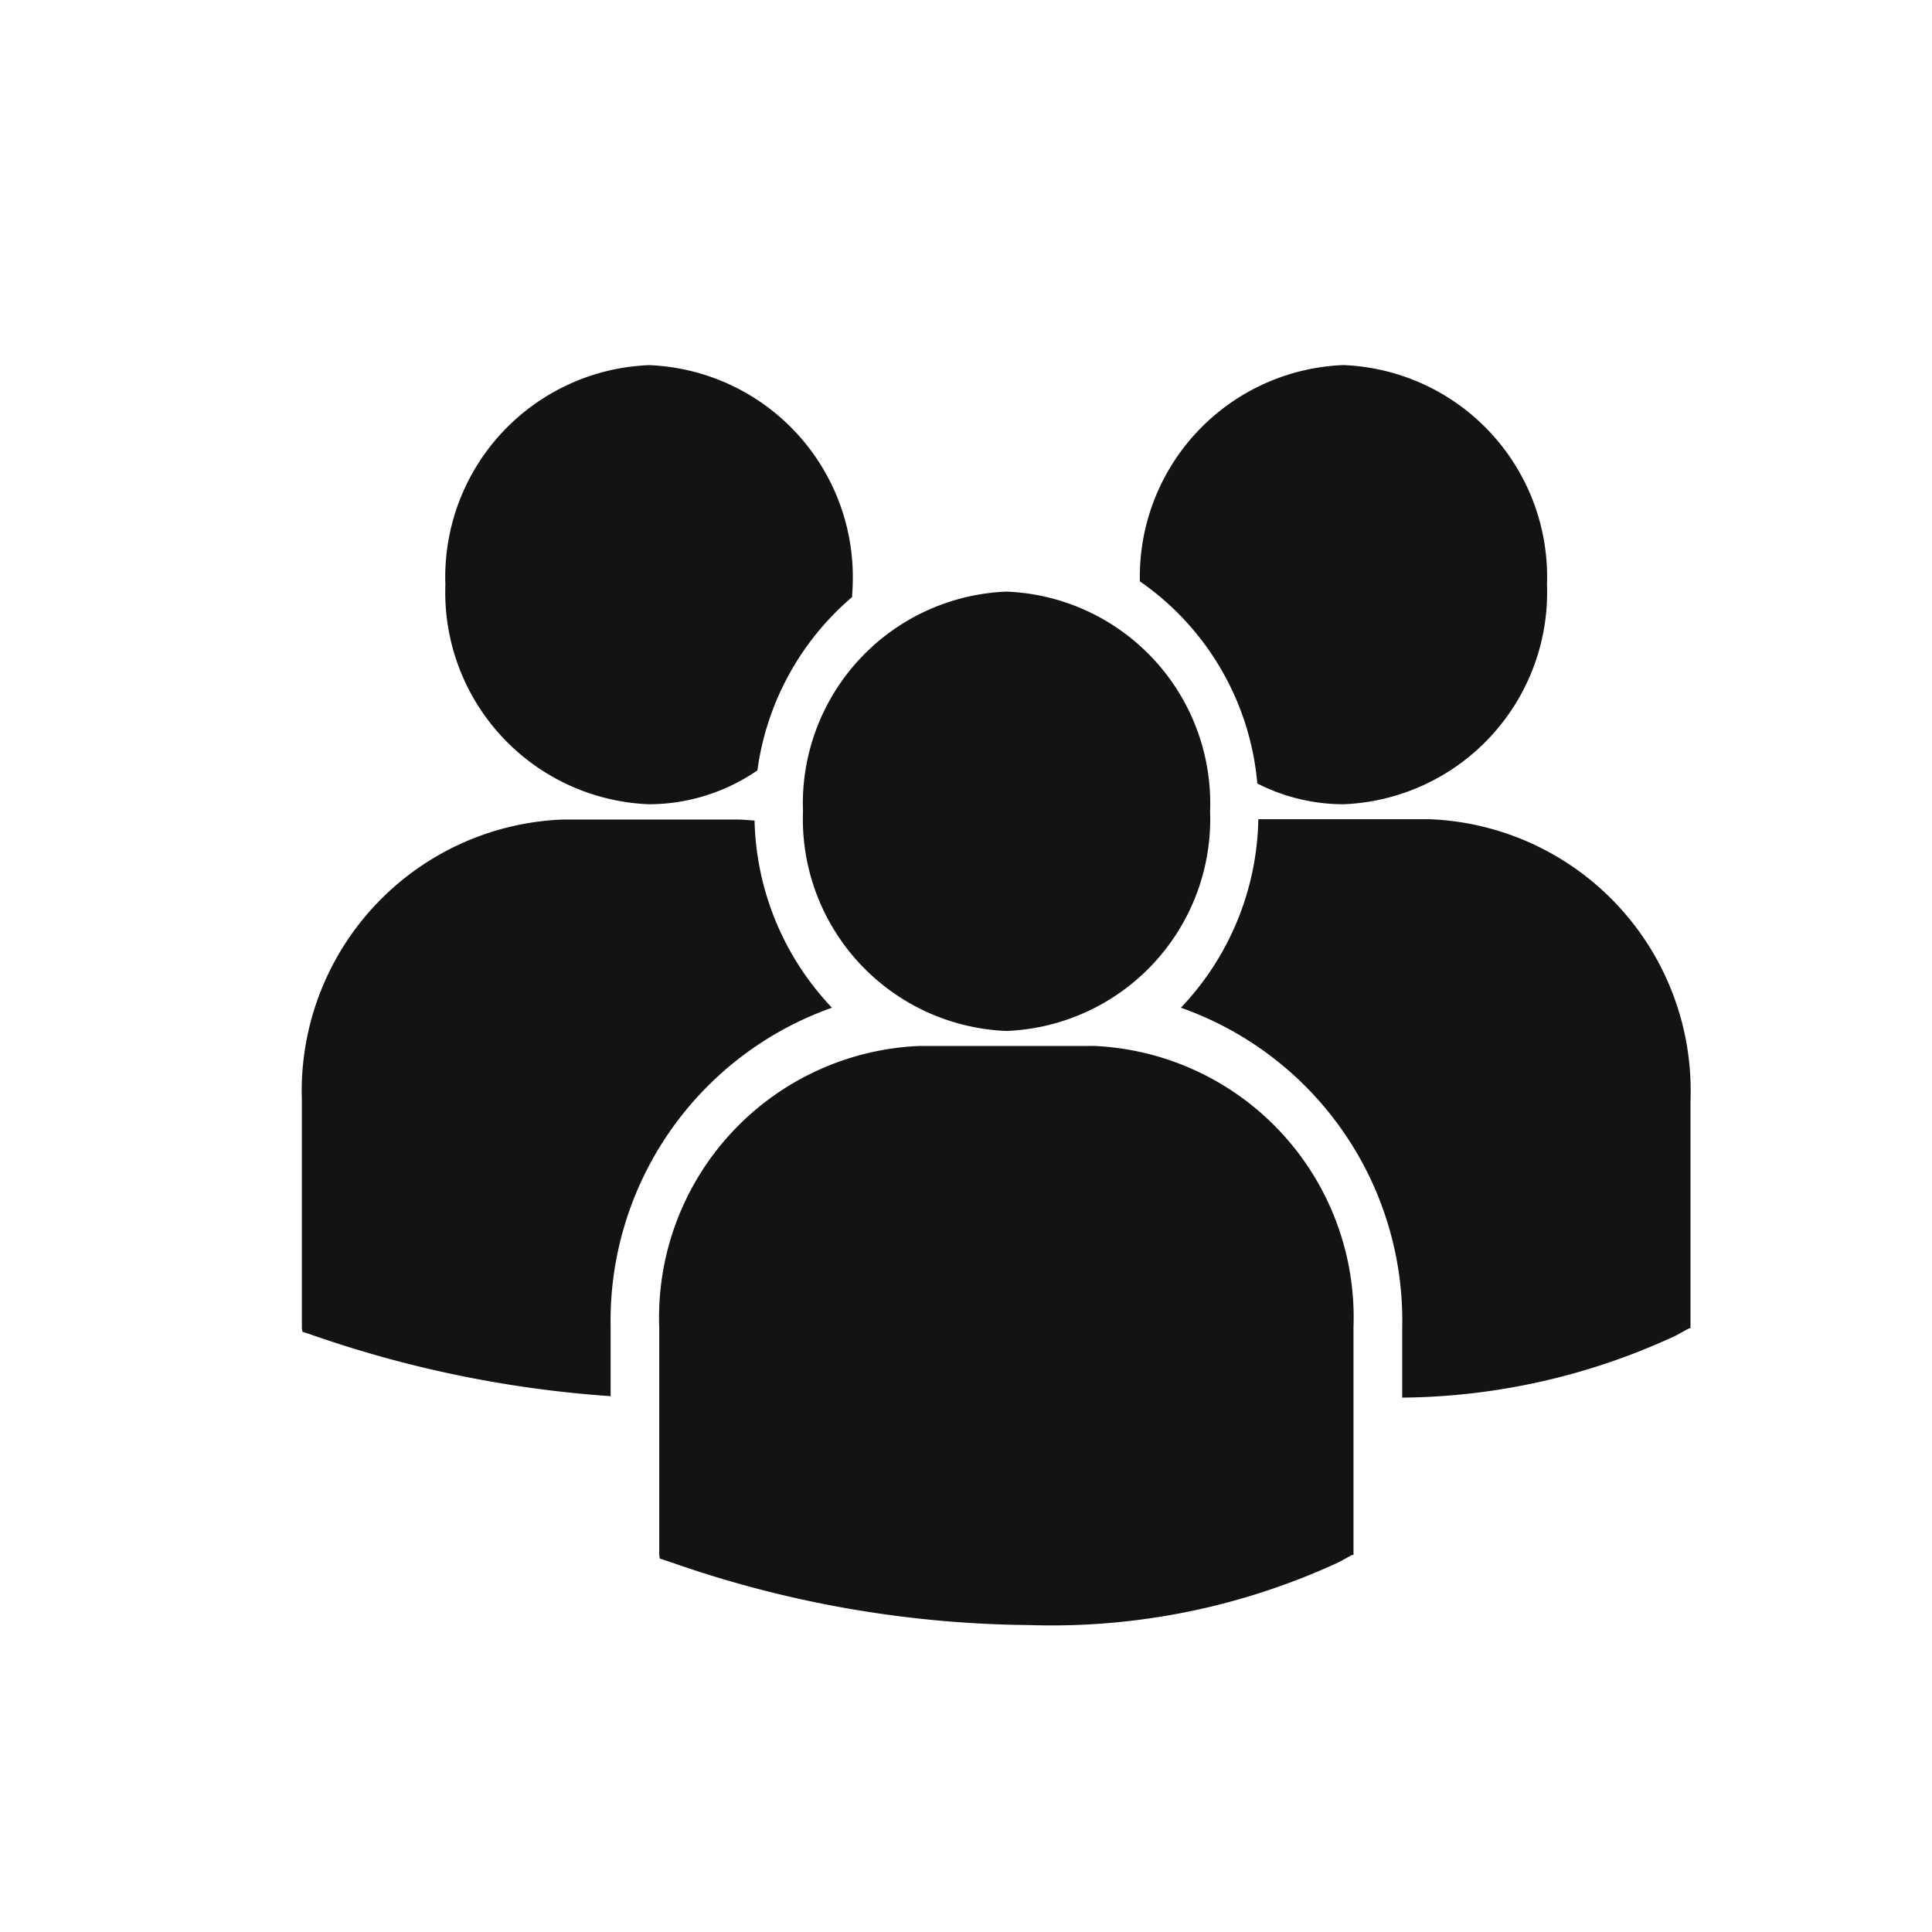 <svg xmlns="http://www.w3.org/2000/svg" xmlns:xlink="http://www.w3.org/1999/xlink" width="32" height="32" viewBox="0 0 32 32">
  <defs>
    <clipPath id="clip-Staff_1">
      <rect width="32" height="32"/>
    </clipPath>
  </defs>
  <g id="Staff_1" data-name="Staff – 1" clip-path="url(#clip-Staff_1)">
    <rect width="32" height="32" fill="rgba(255,255,255,0)"/>
    <g id="multiple-users-silhouette_1_" data-name="multiple-users-silhouette (1)" transform="translate(39.432 -112.698)">
      <path id="Path_8398" data-name="Path 8398" d="M13.88,9.93a4.556,4.556,0,0,1,1.945,3.348,3.154,3.154,0,0,0,1.425.344,3.512,3.512,0,0,0,3.373-3.637A3.512,3.512,0,0,0,17.25,6.348,3.508,3.508,0,0,0,13.88,9.93Zm-2.21,7.447a3.513,3.513,0,0,0,3.373-3.637A3.512,3.512,0,0,0,11.67,10.1,3.513,3.513,0,0,0,8.3,13.74,3.513,3.513,0,0,0,11.67,17.377Zm1.431.248H10.238a4.5,4.5,0,0,0-4.319,4.657v3.774l.009.059.241.081a18.356,18.356,0,0,0,5.872,1.021,11.328,11.328,0,0,0,5.128-1.038l.225-.123h.024V22.281A4.5,4.5,0,0,0,13.1,17.624Zm5.581-3.755h-2.84a4.648,4.648,0,0,1-1.283,3.122,5.494,5.494,0,0,1,3.666,5.3V23.45a10.939,10.939,0,0,0,4.527-1.025l.225-.123H23V18.526A4.5,4.5,0,0,0,18.681,13.87ZM5.751,13.622a3.176,3.176,0,0,0,1.794-.561A4.579,4.579,0,0,1,9.114,10.19c0-.068.009-.136.009-.2A3.512,3.512,0,0,0,5.751,6.349,3.512,3.512,0,0,0,2.377,9.986,3.512,3.512,0,0,0,5.751,13.622Zm3.029,3.37a4.65,4.65,0,0,1-1.282-3.1c-.105-.008-.21-.017-.317-.017H4.319A4.5,4.5,0,0,0,0,18.526V22.3l.009.058.241.082a18.943,18.943,0,0,0,4.864.986v-1.14A5.5,5.5,0,0,1,8.78,16.992Z" transform="translate(-34.432 112.397)" fill="#131313"/>
    </g>
  </g>
</svg>
